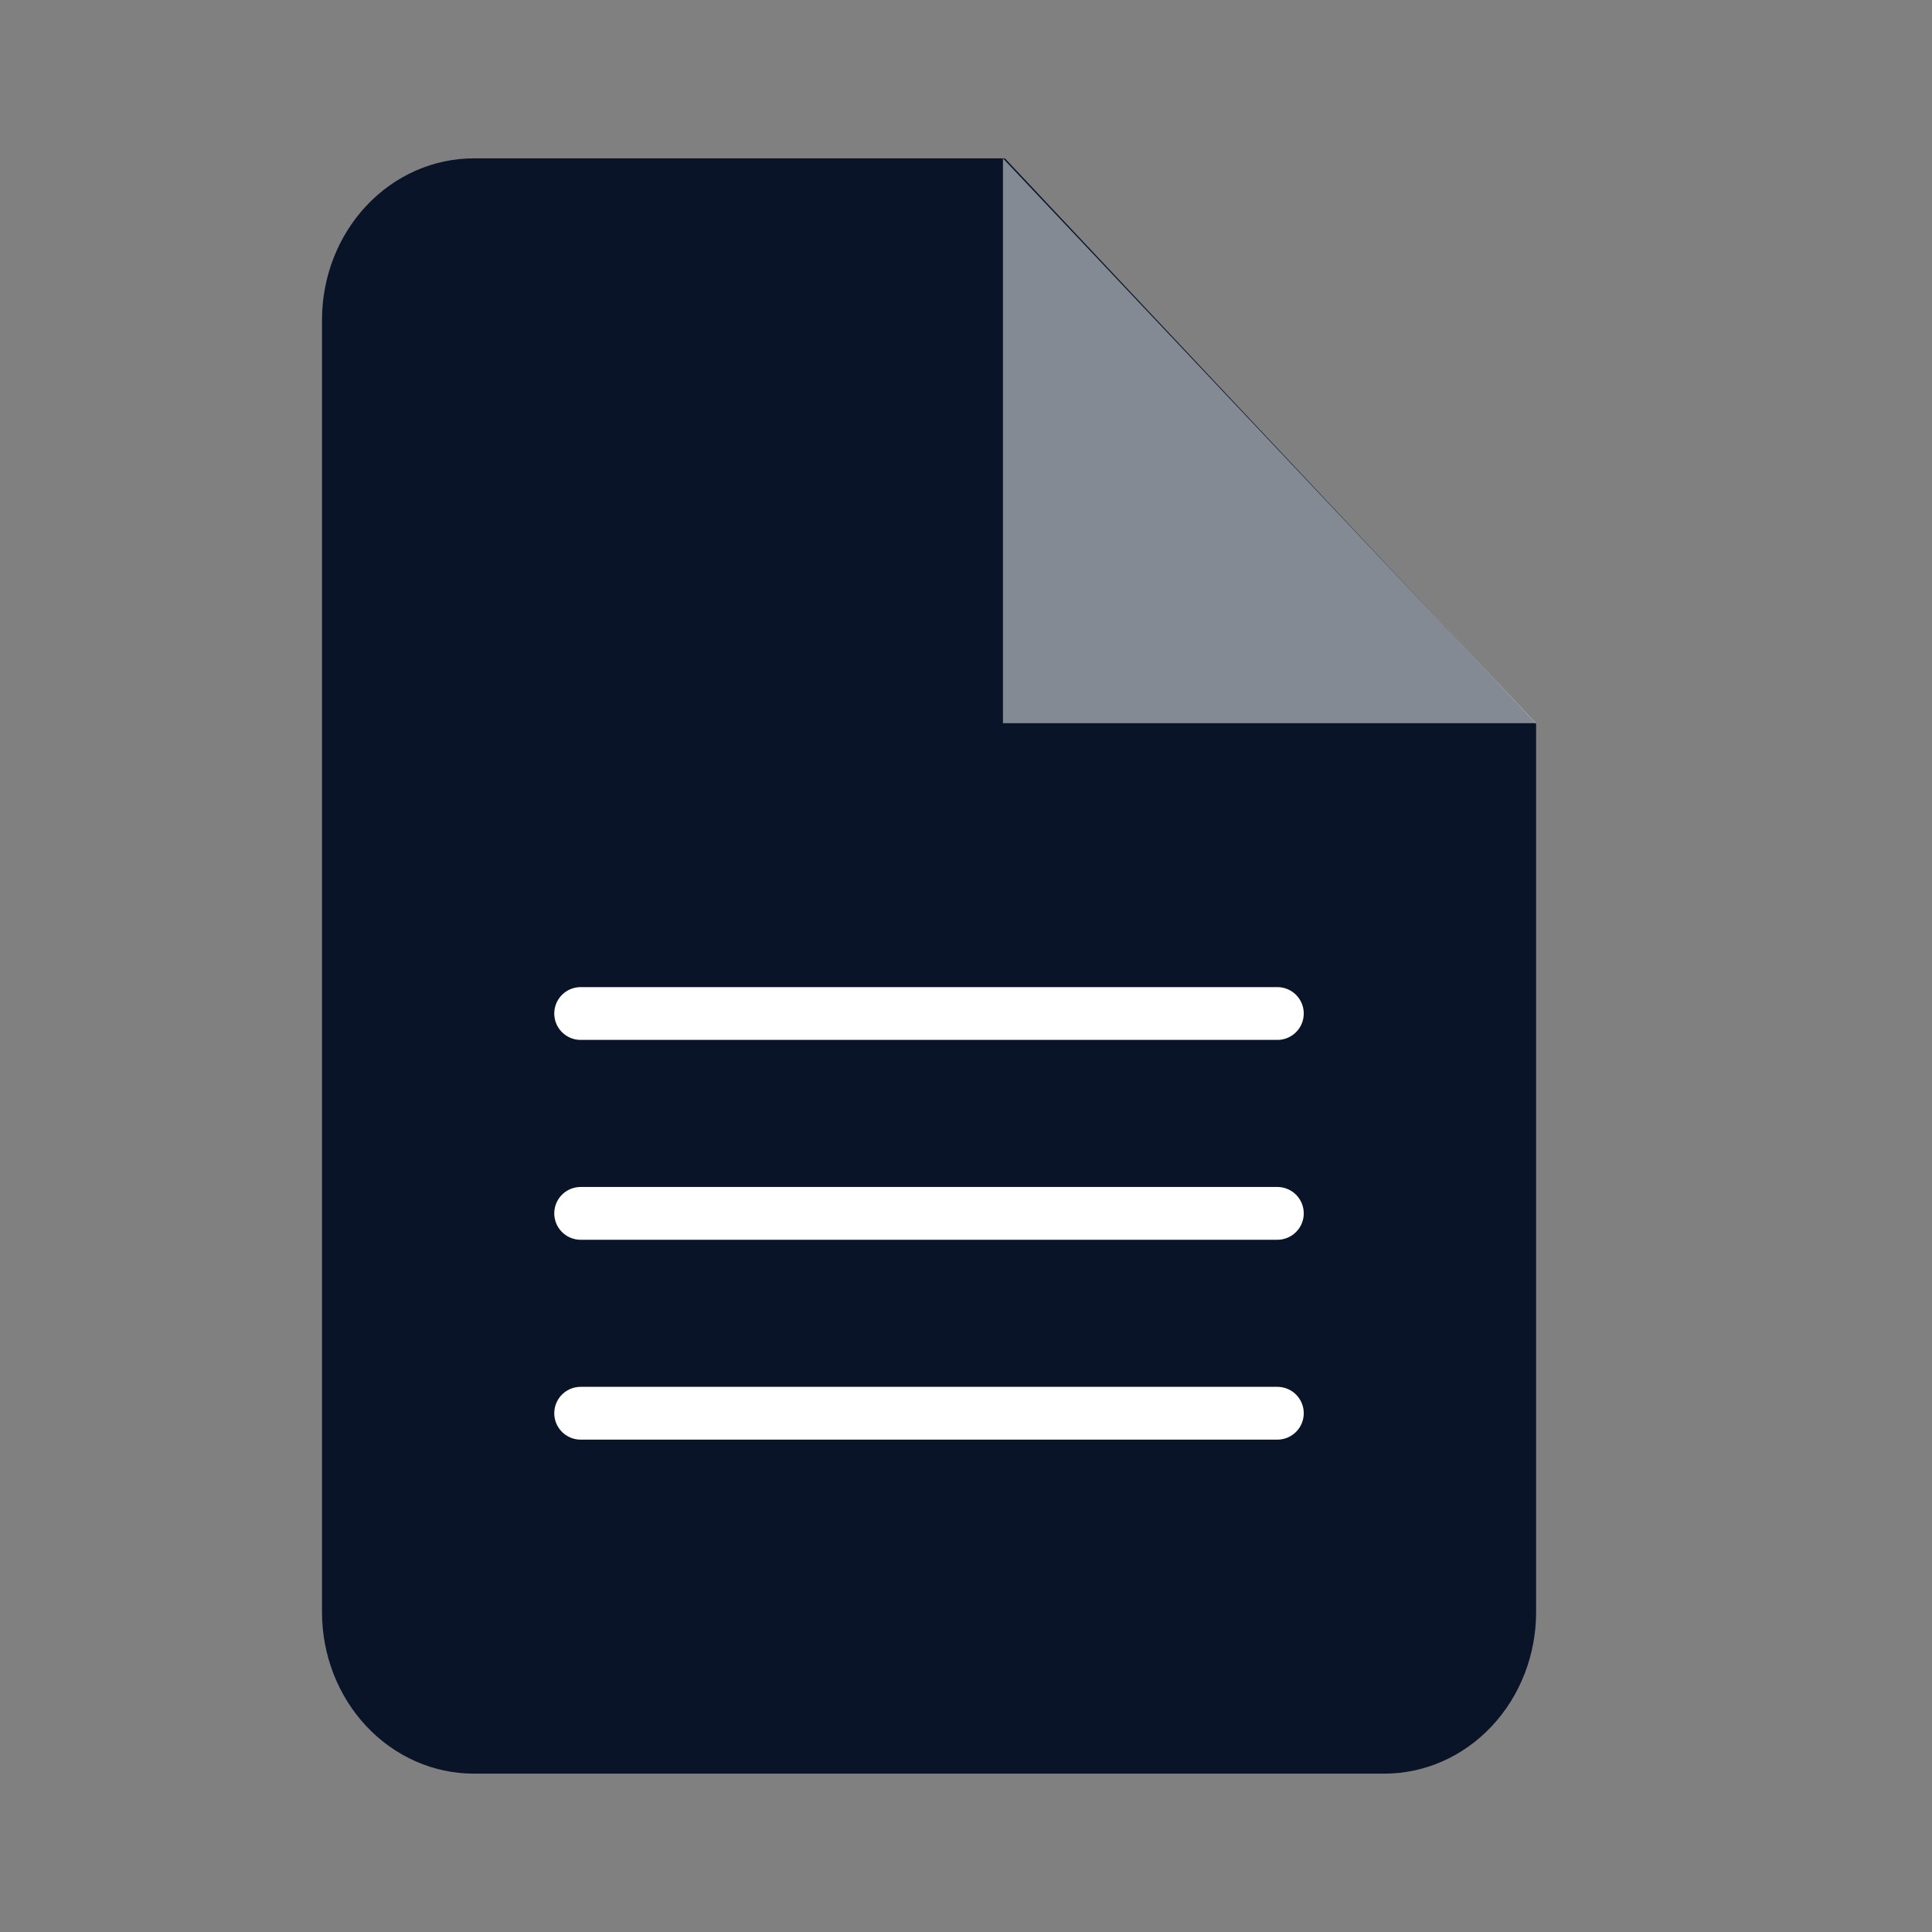 <svg width="366" height="366" viewBox="0 0 366 366" fill="none" xmlns="http://www.w3.org/2000/svg">
<rect x="0" y="0" width="366" height="366" fill="#808080" stroke="none"/>
<path d="M190.375 30H89.75C82.125 30 74.812 33.224 69.421 38.962C64.029 44.701 61 52.484 61 60.6V305.4C61 313.516 64.029 321.299 69.421 327.037C74.812 332.776 82.125 336 89.75 336H262.25C269.875 336 277.188 332.776 282.579 327.037C287.971 321.299 291 313.516 291 305.4V137.1L190.375 30Z" fill="#091429"/>
<path opacity="0.5" d="M190 30V137H291" fill="white"/>
<line x1="110" y1="267.724" x2="241.983" y2="267.724" stroke="white" stroke-width="10" stroke-linecap="round" stroke-linejoin="round"/>
<line x1="110" y1="192" x2="241.983" y2="192" stroke="white" stroke-width="10" stroke-linecap="round" stroke-linejoin="round"/>
<line x1="110" y1="229.862" x2="241.983" y2="229.862" stroke="white" stroke-width="10" stroke-linecap="round" stroke-linejoin="round"/>
</svg>
